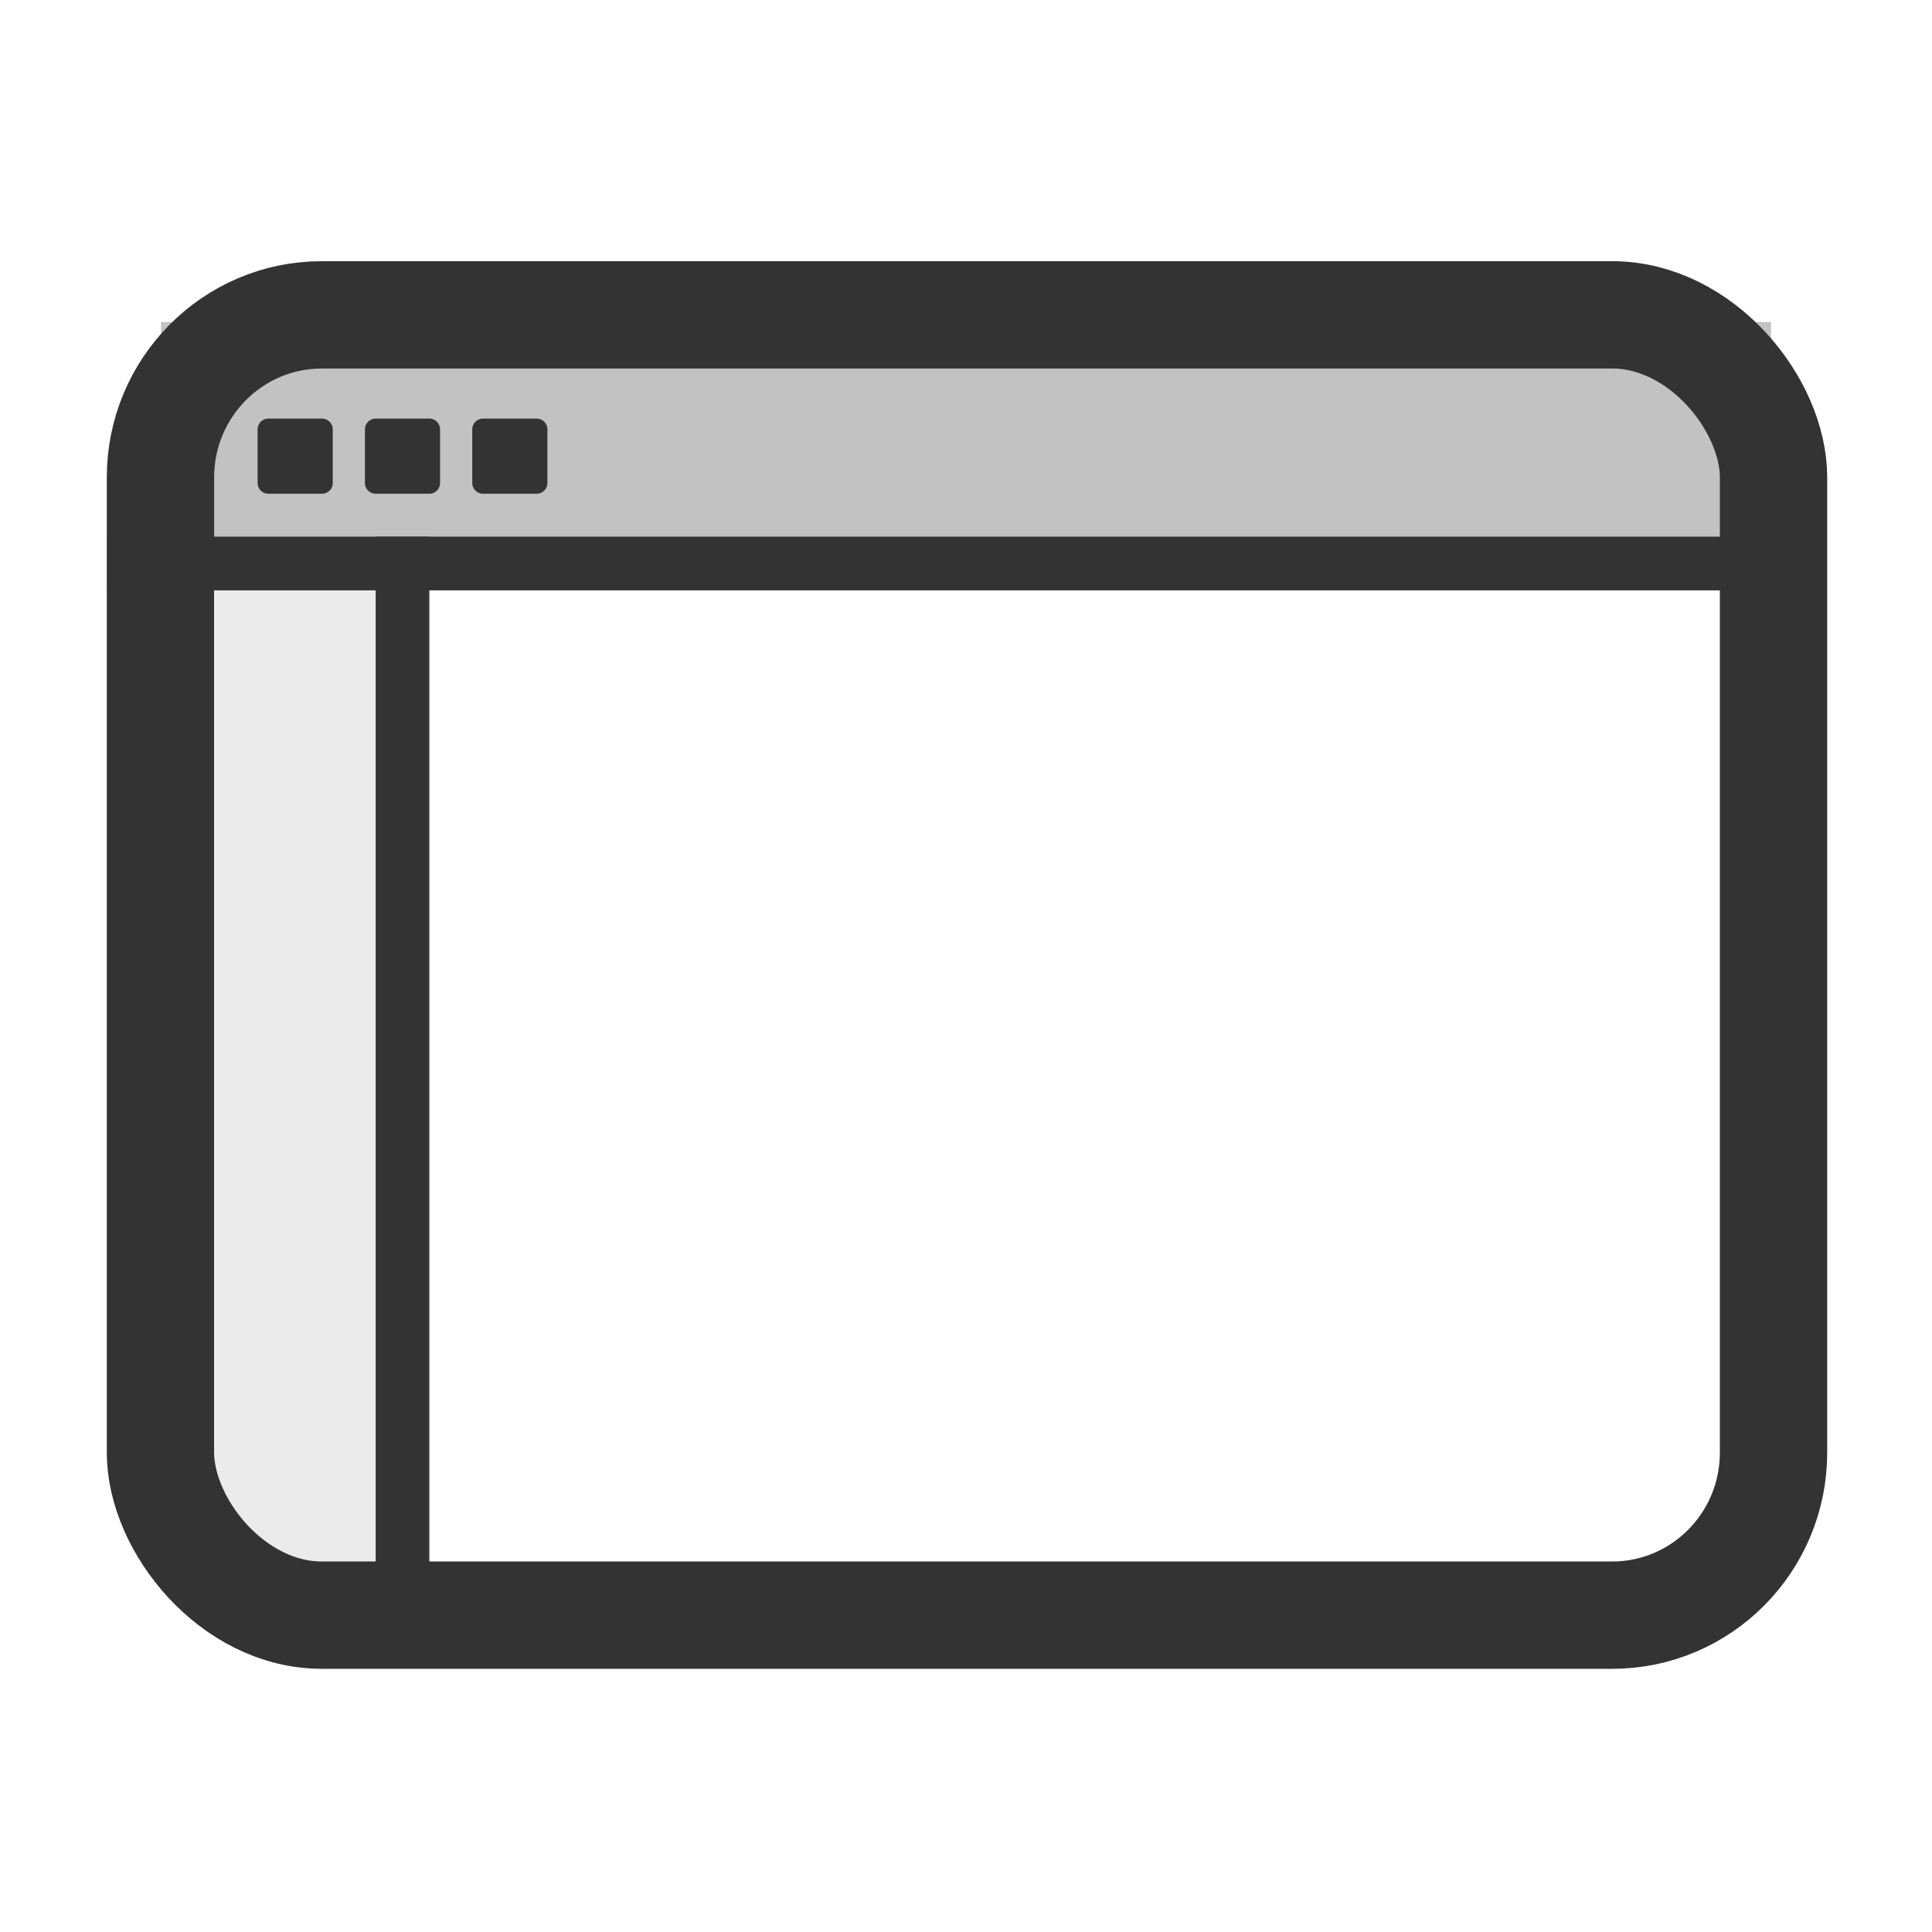 <?xml version="1.0" encoding="UTF-8" standalone="no"?>
<!-- Created with Inkscape (http://www.inkscape.org/) -->

<svg
   xmlns:dc="http://purl.org/dc/elements/1.1/"
   xmlns:cc="http://creativecommons.org/ns#"
   xmlns:rdf="http://www.w3.org/1999/02/22-rdf-syntax-ns#"
   xmlns:svg="http://www.w3.org/2000/svg"
   xmlns="http://www.w3.org/2000/svg"
   xmlns:sodipodi="http://sodipodi.sourceforge.net/DTD/sodipodi-0.dtd"
   xmlns:inkscape="http://www.inkscape.org/namespaces/inkscape"
   width="36"
   height="36"
   id="svg2985"
   version="1.1"
   inkscape:version="0.48.4 r9939"
   sodipodi:docname="appearance-settings-theme-dark_36.svg">
  <defs
     id="defs2987" />
  <sodipodi:namedview
     id="base"
     pagecolor="#777777"
     bordercolor="#666666"
     borderopacity="1.0"
     inkscape:pageopacity="0.46666667"
     inkscape:pageshadow="2"
     inkscape:zoom="62.225396"
     inkscape:cx="4.5568795"
     inkscape:cy="24.519121"
     inkscape:current-layer="layer1"
     showgrid="true"
     inkscape:document-units="px"
     inkscape:grid-bbox="true"
     inkscape:window-width="1301"
     inkscape:window-height="744"
     inkscape:window-x="65"
     inkscape:window-y="24"
     inkscape:window-maximized="1"
     showguides="true"
     inkscape:guide-bbox="true">
    <inkscape:grid
       type="xygrid"
       id="grid2982"
       empspacing="5"
       visible="true"
       enabled="true"
       snapvisiblegridlinesonly="true" />
    <sodipodi:guide
       orientation="0,1"
       position="9,35"
       id="guide3761" />
  </sodipodi:namedview>
  <g
     id="layer1"
     inkscape:label="Layer 1"
     inkscape:groupmode="layer"
     transform="translate(0,-28)">
    <rect
       style="opacity:0.3;fill:#333333;fill-opacity:1;stroke:none"
       id="rect3826"
       width="30"
       height="5"
       x="3"
       y="34"
       rx="0"
       ry="2.5" />
    <rect
       style="fill:none;stroke:#333;stroke-width:2;stroke-miterlimit:4;stroke-opacity:1;stroke-dasharray:none"
       id="rect2984"
       width="30.057"
       height="24.229"
       x="2.99"
       y="33.867"
       rx="3.006"
       ry="3.029" />
    <rect
       style="fill:#333333;fill-opacity:1;stroke:none"
       id="rect3773"
       width="32"
       height="1"
       x="2"
       y="38"
       rx="0"
       ry="0" />
    <rect
       style="opacity:1;fill:#333333;fill-opacity:1;fill-rule:nonzero;stroke:none"
       id="rect3766"
       width="1"
       height="21"
       x="7"
       y="38"
       ry="0" />
    <rect
       style="opacity:0.1;fill:#333333;fill-opacity:1;fill-rule:nonzero;stroke:none"
       id="rect3768"
       width="3"
       height="19"
       x="4"
       y="11"
       transform="translate(0,28)" />
    <path
       style="fill:#333333;stroke:#333333;stroke-width:0.4;stroke-linecap:butt;stroke-linejoin:round;stroke-opacity:1;stroke-miterlimit:4;stroke-dasharray:none;fill-opacity:1"
       d="M 5,9 5,8 6,8 6,9 z"
       id="path3781"
       inkscape:connector-curvature="0"
       transform="translate(0,28)" />
    <path
       style="fill:#333333;fill-opacity:1;stroke:#333333;stroke-width:0.4;stroke-linecap:butt;stroke-linejoin:round;stroke-miterlimit:4;stroke-opacity:1;stroke-dasharray:none"
       d="m 7,36 0,1 1,0 0,-1 -1,0 z"
       id="path3783"
       inkscape:connector-curvature="0" />
    <path
       style="fill:#333333;fill-opacity:1;stroke:#333333;stroke-width:0.4;stroke-linecap:butt;stroke-linejoin:round;stroke-miterlimit:4;stroke-opacity:1;stroke-dasharray:none"
       d="m 9,36 0,1 1,0 0,-1 -1,0 z"
       id="path3785"
       inkscape:connector-curvature="0" />
  </g>
</svg>
